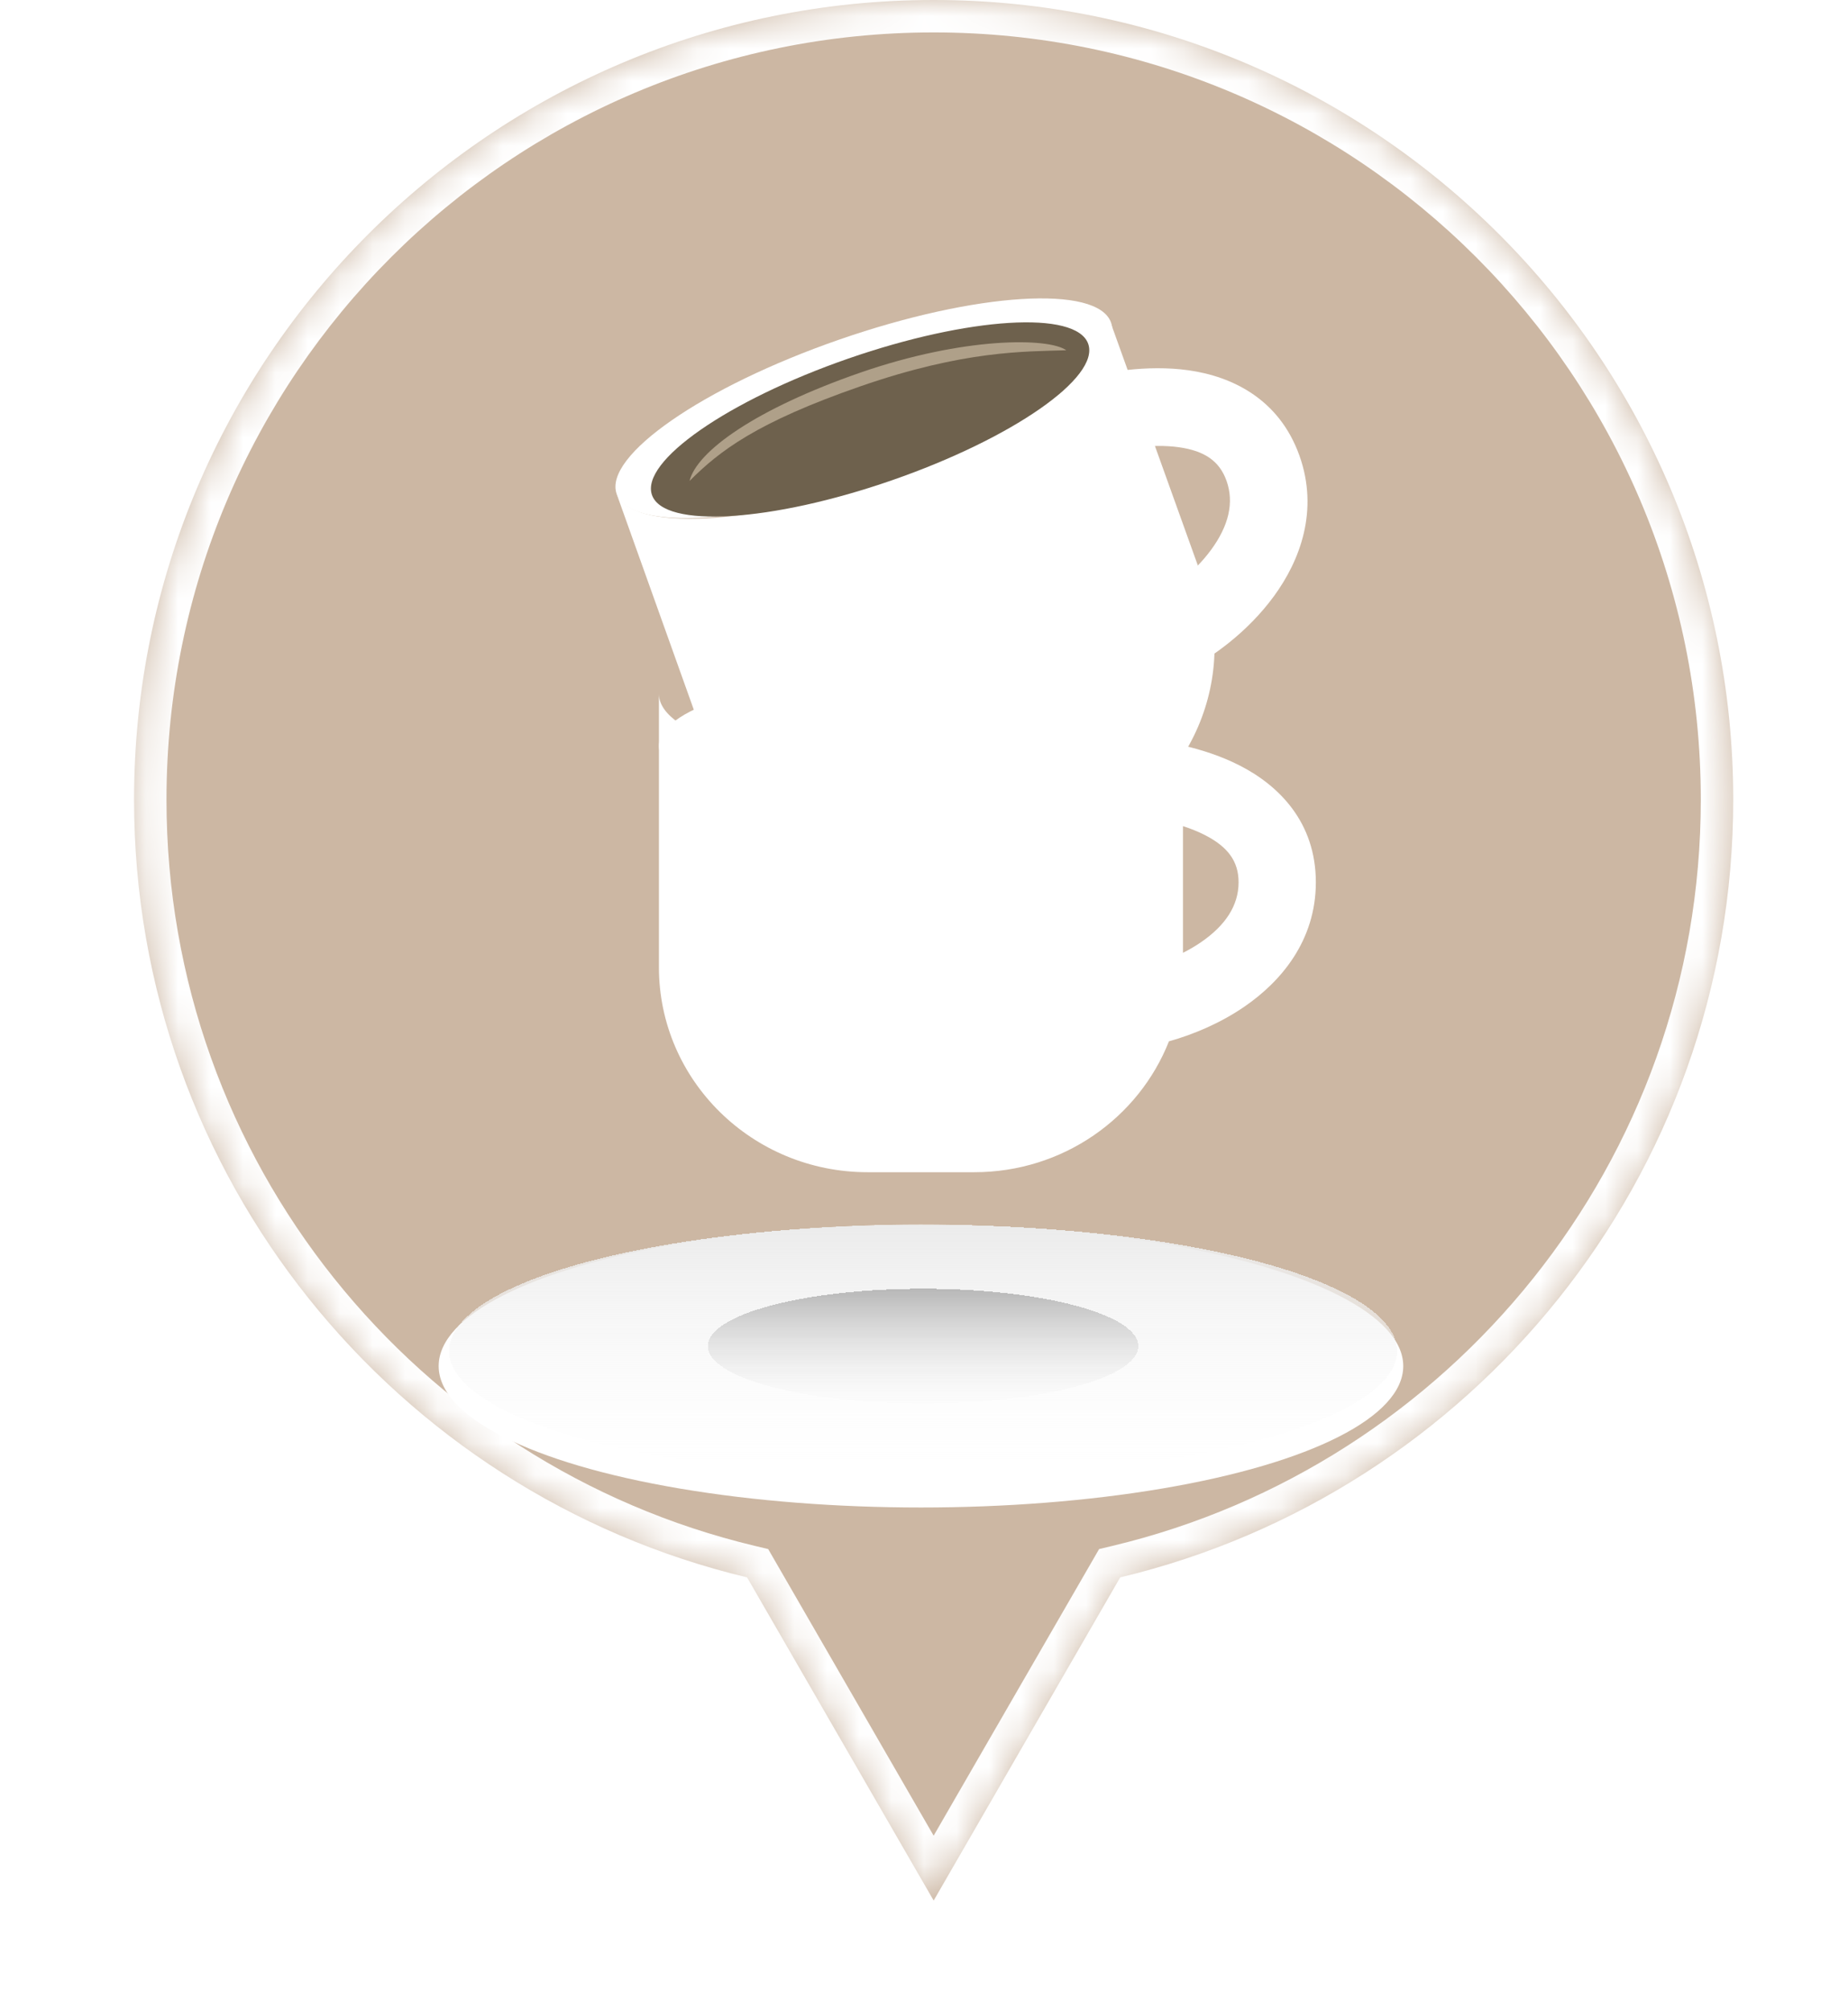 <svg width="57" height="62" viewBox="0 0 57 62" fill="none" xmlns="http://www.w3.org/2000/svg">
<mask id="path-1-inside-1_1477_23320" fill="white">
<path fill-rule="evenodd" clip-rule="evenodd" d="M34.552 48.65C45.397 46.058 53.46 36.302 53.46 24.663C53.46 11.042 42.418 0 28.797 0C15.177 0 4.135 11.042 4.135 24.663C4.135 36.302 12.198 46.058 23.043 48.65L28.798 58.618L34.552 48.65Z"/>
</mask>
<path fill-rule="evenodd" clip-rule="evenodd" d="M34.552 48.65C45.397 46.058 53.46 36.302 53.46 24.663C53.46 11.042 42.418 0 28.797 0C15.177 0 4.135 11.042 4.135 24.663C4.135 36.302 12.198 46.058 23.043 48.65L28.798 58.618L34.552 48.65Z" fill="#CCB7A3"/>
<path d="M34.552 48.65L34.32 47.677L33.901 47.777L33.686 48.15L34.552 48.65ZM23.043 48.65L23.909 48.15L23.694 47.777L23.275 47.677L23.043 48.65ZM28.798 58.618L27.931 59.118L28.798 60.618L29.664 59.118L28.798 58.618ZM52.46 24.663C52.46 35.828 44.725 45.19 34.32 47.677L34.785 49.623C46.069 46.925 54.46 36.775 54.46 24.663H52.46ZM28.797 1C41.866 1 52.46 11.594 52.46 24.663H54.46C54.46 10.489 42.971 -1 28.797 -1V1ZM5.135 24.663C5.135 11.594 15.729 1 28.797 1V-1C14.624 -1 3.135 10.489 3.135 24.663H5.135ZM23.275 47.677C12.87 45.19 5.135 35.828 5.135 24.663H3.135C3.135 36.775 11.525 46.925 22.81 49.623L23.275 47.677ZM29.664 58.118L23.909 48.15L22.177 49.15L27.931 59.118L29.664 58.118ZM33.686 48.15L27.931 58.118L29.664 59.118L35.419 49.15L33.686 48.15Z" fill="white" mask="url(#path-1-inside-1_1477_23320)"/>
<g filter="url(#filter0_d_1477_23320)">
<ellipse cx="28.406" cy="37.133" rx="14.876" ry="4.362" fill="white"/>
</g>
<g filter="url(#filter1_d_1477_23320)">
<ellipse cx="28.472" cy="36.669" rx="14.619" ry="3.899" fill="url(#paint0_linear_1477_23320)" shape-rendering="crispEdges"/>
</g>
<g filter="url(#filter2_d_1477_23320)">
<ellipse cx="28.472" cy="36.518" rx="6.638" ry="1.77" fill="url(#paint1_linear_1477_23320)" shape-rendering="crispEdges"/>
</g>
<path d="M36.488 23.009C36.488 24.249 32.87 25.254 28.406 25.254C23.942 25.254 20.324 24.249 20.324 23.009C20.324 21.769 23.942 20.763 28.406 20.763C32.87 20.763 36.488 21.769 36.488 23.009Z" fill="white"/>
<path d="M35.603 23.397C35.603 24.497 32.41 25.388 28.472 25.388C24.533 25.388 21.34 24.497 21.34 23.397C21.34 22.298 24.533 21.407 28.472 21.407C32.41 21.407 35.603 22.298 35.603 23.397Z" fill="#6E614D"/>
<path fill-rule="evenodd" clip-rule="evenodd" d="M36.364 13.794C35.536 13.677 34.559 13.833 33.803 14.029L33.173 11.708C34.043 11.482 35.377 11.239 36.664 11.421C37.996 11.61 39.453 12.299 40.079 14.05C40.684 15.744 40.1 17.286 39.291 18.391C38.489 19.487 37.358 20.321 36.439 20.753L35.398 18.581C36.001 18.297 36.811 17.701 37.358 16.954C37.898 16.216 38.071 15.502 37.831 14.829C37.611 14.213 37.147 13.905 36.364 13.794Z" fill="white"/>
<path fill-rule="evenodd" clip-rule="evenodd" d="M27.42 14.762C31.631 13.301 34.664 11.089 34.228 9.87L37.097 17.86C38.274 21.153 36.51 24.766 33.157 25.929L30.053 27.006C26.7 28.169 23.027 26.442 21.85 23.148L19.007 15.198C19.443 16.417 23.21 16.222 27.42 14.762Z" fill="white"/>
<path d="M34.268 9.947C34.686 11.117 31.612 13.249 27.402 14.71C23.191 16.17 19.439 16.406 19.021 15.236C18.603 14.066 21.677 11.934 25.887 10.474C30.098 9.013 33.85 8.778 34.268 9.947Z" fill="white"/>
<path d="M33.564 10.603C33.935 11.64 31.223 13.525 27.508 14.814C23.793 16.103 20.481 16.307 20.111 15.27C19.74 14.233 22.451 12.348 26.166 11.059C29.881 9.771 33.193 9.567 33.564 10.603Z" fill="#6E614D"/>
<path d="M32.889 10.803C31.609 10.845 29.748 10.802 26.539 11.915C23.33 13.028 22.188 13.912 21.268 14.834C21.493 13.916 23.32 12.608 26.529 11.495C29.738 10.382 32.344 10.411 32.889 10.803Z" fill="#AFA089"/>
<g filter="url(#filter3_dd_1477_23320)">
<path fill-rule="evenodd" clip-rule="evenodd" d="M34.856 24.379C33.381 24.944 31.041 25.31 28.406 25.31C23.942 25.31 20.324 24.261 20.324 22.968V31.398C20.324 34.889 23.206 37.72 26.761 37.72H30.051C32.786 37.72 35.122 36.045 36.055 33.683C36.821 33.469 37.647 33.118 38.379 32.616C39.514 31.839 40.586 30.575 40.586 28.779C40.586 26.923 39.445 25.797 38.251 25.183C37.684 24.891 37.071 24.693 36.488 24.558V22.968C36.488 23.473 35.937 23.941 34.998 24.323C34.952 24.319 34.906 24.315 34.862 24.311L34.856 24.379ZM36.488 27.046V30.953C36.679 30.857 36.864 30.749 37.04 30.629C37.799 30.109 38.203 29.493 38.203 28.779C38.203 28.126 37.869 27.684 37.168 27.323C36.957 27.215 36.727 27.123 36.488 27.046Z" fill="white"/>
</g>
<defs>
<filter id="filter0_d_1477_23320" x="0.53" y="24.771" width="55.752" height="34.725" filterUnits="userSpaceOnUse" color-interpolation-filters="sRGB">
<feFlood flood-opacity="0" result="BackgroundImageFix"/>
<feColorMatrix in="SourceAlpha" type="matrix" values="0 0 0 0 0 0 0 0 0 0 0 0 0 0 0 0 0 0 127 0" result="hardAlpha"/>
<feOffset dy="5"/>
<feGaussianBlur stdDeviation="6.5"/>
<feComposite in2="hardAlpha" operator="out"/>
<feColorMatrix type="matrix" values="0 0 0 0 0 0 0 0 0 0 0 0 0 0 0 0 0 0 0.05 0"/>
<feBlend mode="normal" in2="BackgroundImageFix" result="effect1_dropShadow_1477_23320"/>
<feBlend mode="normal" in="SourceGraphic" in2="effect1_dropShadow_1477_23320" result="shape"/>
</filter>
<filter id="filter1_d_1477_23320" x="0.853" y="24.771" width="55.238" height="33.797" filterUnits="userSpaceOnUse" color-interpolation-filters="sRGB">
<feFlood flood-opacity="0" result="BackgroundImageFix"/>
<feColorMatrix in="SourceAlpha" type="matrix" values="0 0 0 0 0 0 0 0 0 0 0 0 0 0 0 0 0 0 127 0" result="hardAlpha"/>
<feOffset dy="5"/>
<feGaussianBlur stdDeviation="6.5"/>
<feComposite in2="hardAlpha" operator="out"/>
<feColorMatrix type="matrix" values="0 0 0 0 0 0 0 0 0 0 0 0 0 0 0 0 0 0 0.05 0"/>
<feBlend mode="normal" in2="BackgroundImageFix" result="effect1_dropShadow_1477_23320"/>
<feBlend mode="normal" in="SourceGraphic" in2="effect1_dropShadow_1477_23320" result="shape"/>
</filter>
<filter id="filter2_d_1477_23320" x="8.834" y="26.748" width="39.276" height="29.54" filterUnits="userSpaceOnUse" color-interpolation-filters="sRGB">
<feFlood flood-opacity="0" result="BackgroundImageFix"/>
<feColorMatrix in="SourceAlpha" type="matrix" values="0 0 0 0 0 0 0 0 0 0 0 0 0 0 0 0 0 0 127 0" result="hardAlpha"/>
<feOffset dy="5"/>
<feGaussianBlur stdDeviation="6.5"/>
<feComposite in2="hardAlpha" operator="out"/>
<feColorMatrix type="matrix" values="0 0 0 0 0 0 0 0 0 0 0 0 0 0 0 0 0 0 0.05 0"/>
<feBlend mode="normal" in2="BackgroundImageFix" result="effect1_dropShadow_1477_23320"/>
<feBlend mode="normal" in="SourceGraphic" in2="effect1_dropShadow_1477_23320" result="shape"/>
</filter>
<filter id="filter3_dd_1477_23320" x="17.192" y="17.488" width="26.526" height="22.581" filterUnits="userSpaceOnUse" color-interpolation-filters="sRGB">
<feFlood flood-opacity="0" result="BackgroundImageFix"/>
<feColorMatrix in="SourceAlpha" type="matrix" values="0 0 0 0 0 0 0 0 0 0 0 0 0 0 0 0 0 0 127 0" result="hardAlpha"/>
<feOffset dy="-2.349"/>
<feGaussianBlur stdDeviation="1.566"/>
<feComposite in2="hardAlpha" operator="out"/>
<feColorMatrix type="matrix" values="0 0 0 0 0 0 0 0 0 0 0 0 0 0 0 0 0 0 0.05 0"/>
<feBlend mode="normal" in2="BackgroundImageFix" result="effect1_dropShadow_1477_23320"/>
<feColorMatrix in="SourceAlpha" type="matrix" values="0 0 0 0 0 0 0 0 0 0 0 0 0 0 0 0 0 0 127 0" result="hardAlpha"/>
<feOffset dy="0.783"/>
<feGaussianBlur stdDeviation="0.783"/>
<feComposite in2="hardAlpha" operator="out"/>
<feColorMatrix type="matrix" values="0 0 0 0 0 0 0 0 0 0 0 0 0 0 0 0 0 0 0.05 0"/>
<feBlend mode="normal" in2="effect1_dropShadow_1477_23320" result="effect2_dropShadow_1477_23320"/>
<feBlend mode="normal" in="SourceGraphic" in2="effect2_dropShadow_1477_23320" result="shape"/>
</filter>
<linearGradient id="paint0_linear_1477_23320" x1="28.472" y1="32.771" x2="28.472" y2="40.568" gradientUnits="userSpaceOnUse">
<stop stop-color="#EBEBEB"/>
<stop offset="1" stop-color="white" stop-opacity="0.11"/>
</linearGradient>
<linearGradient id="paint1_linear_1477_23320" x1="28.472" y1="34.748" x2="28.472" y2="38.288" gradientUnits="userSpaceOnUse">
<stop stop-color="#B7B7B7"/>
<stop offset="1" stop-color="#F3F3F3" stop-opacity="0.11"/>
</linearGradient>
</defs>
</svg>
